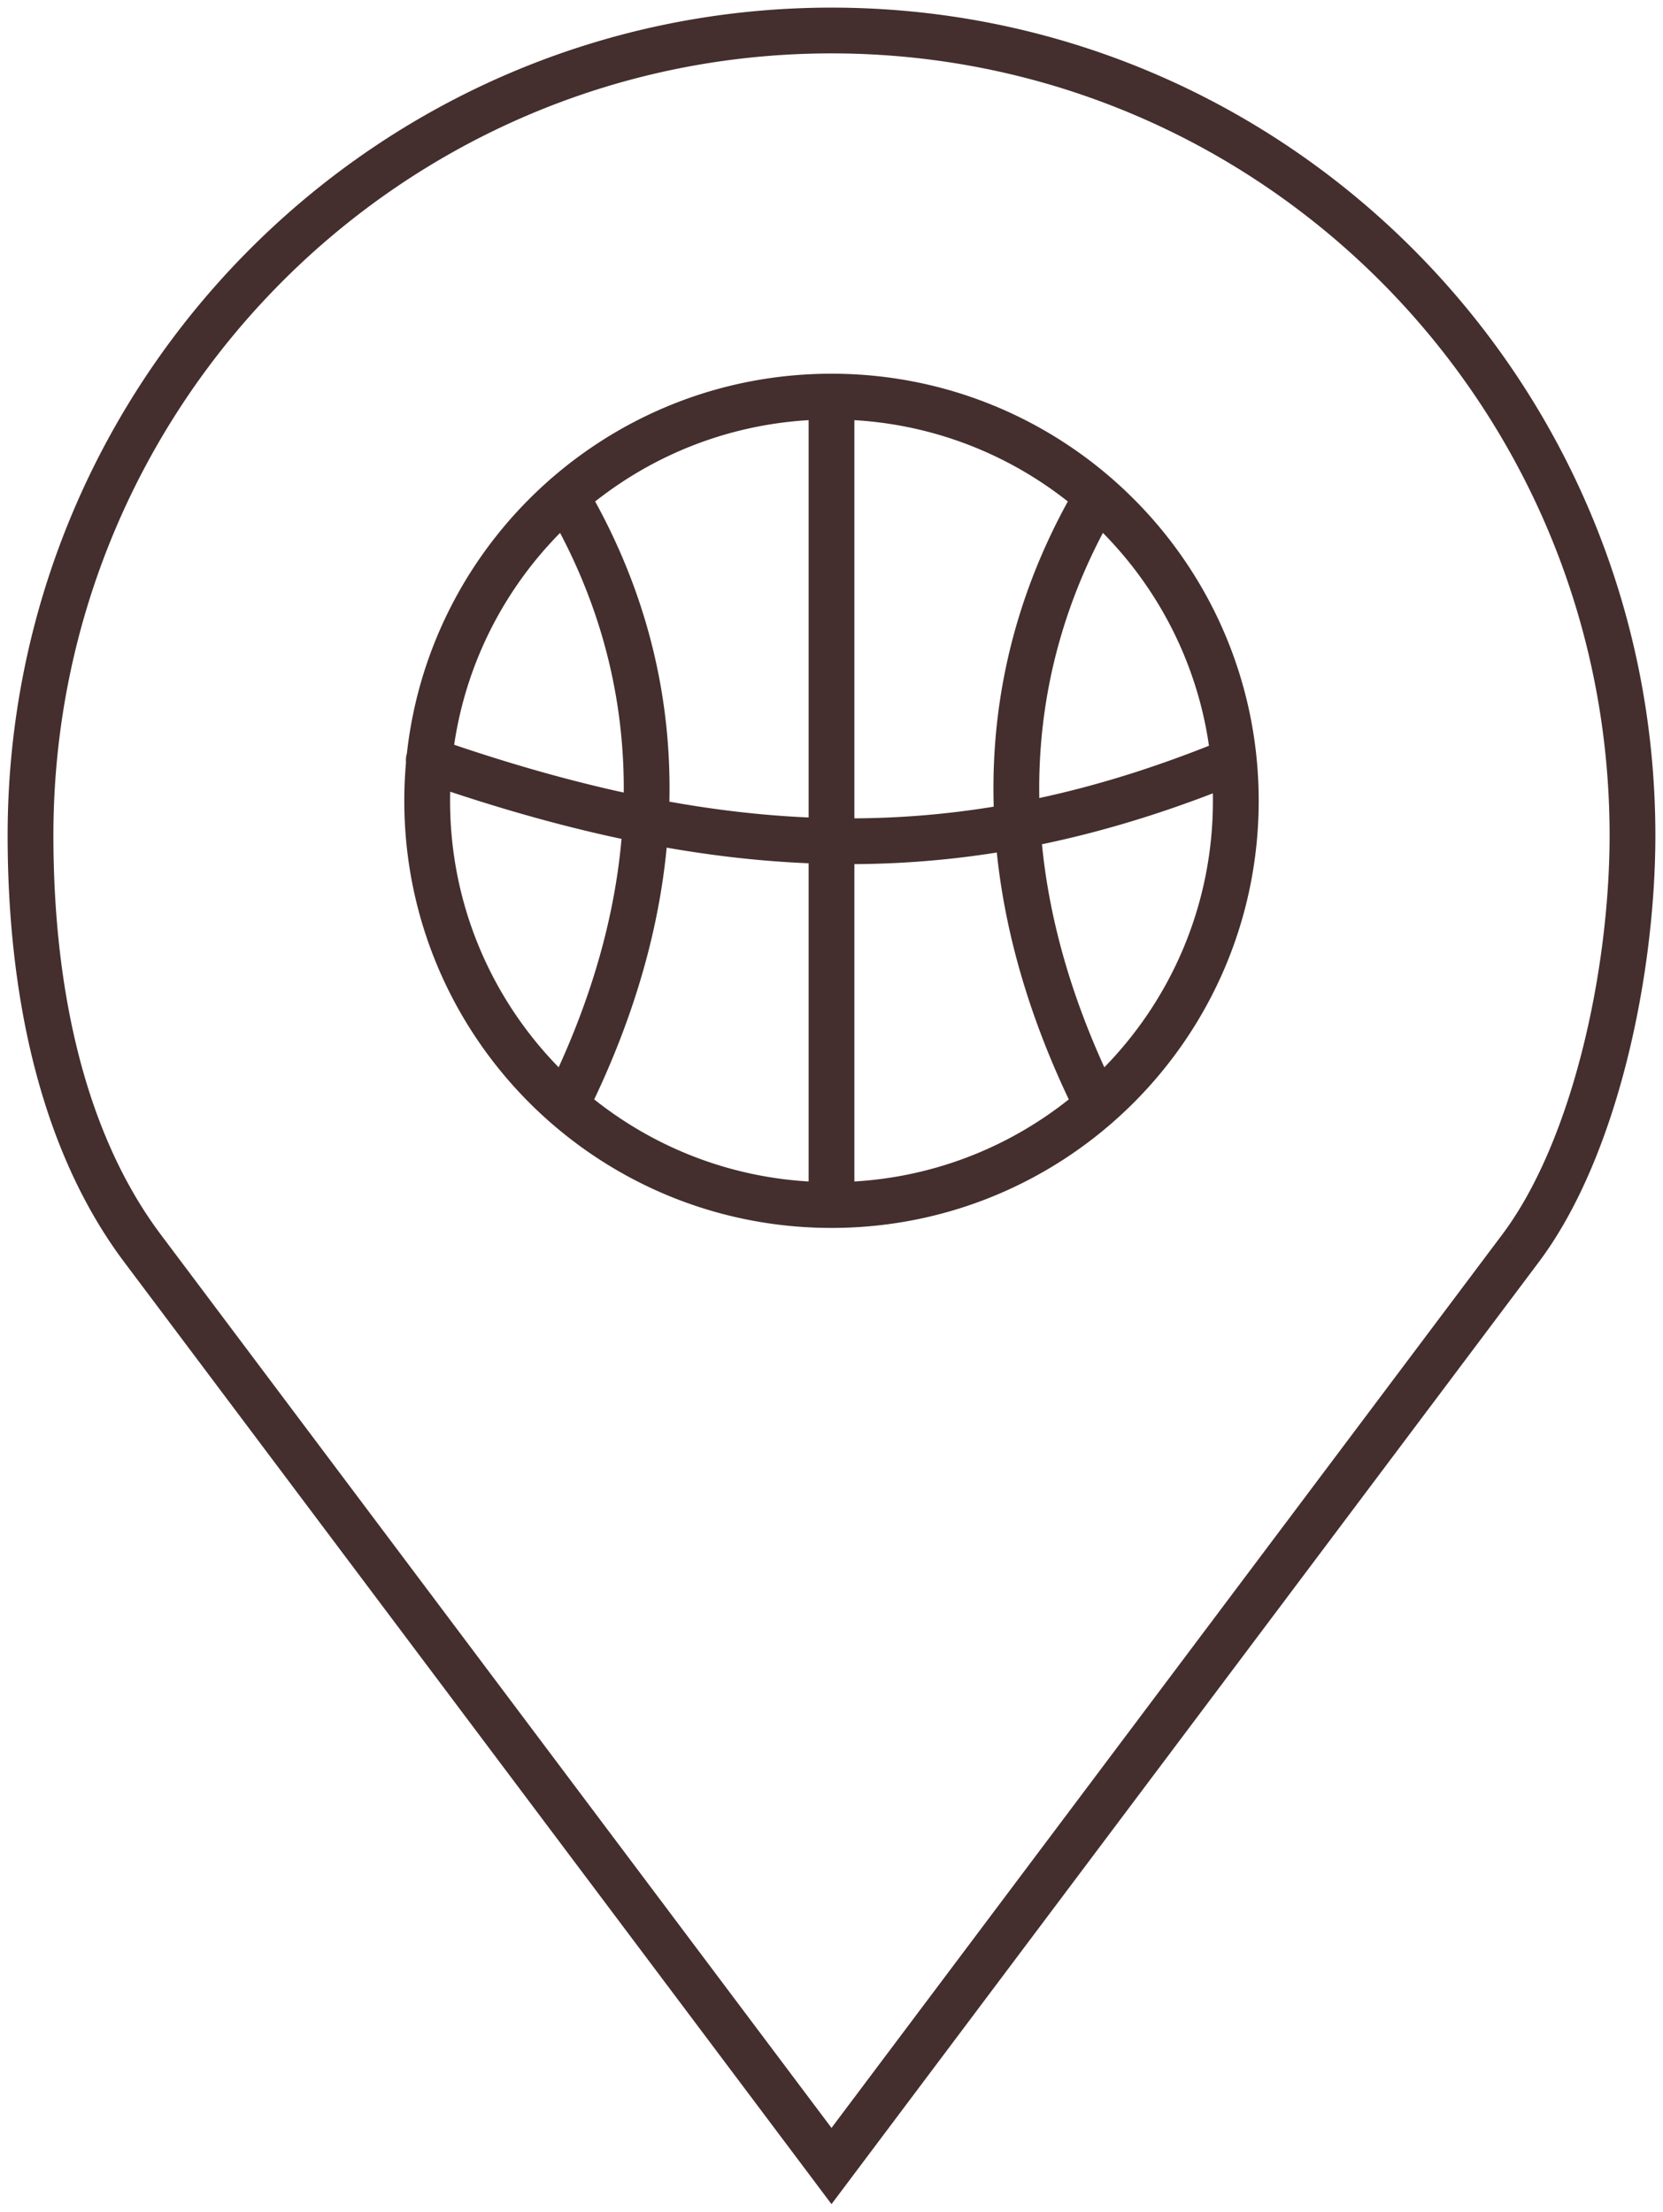<svg width="109" height="145" fill="none" xmlns="http://www.w3.org/2000/svg"><path d="M9.345 81.844l-1.2.9 1.2-.9zM54.5 142l-1.2.9 1.2 1.599 1.2-1.599-1.2-.9zm45.156-60.156l-1.2-.9 1.2.9zM107 54.774h-1.5 1.5zm-25.56-3.537a1.5 1.5 0 10-1.144-2.774l1.143 2.774zm-52.813-2.803a1.5 1.5 0 10-.988 2.832l.988-2.832zm44.582-15.149a1.5 1.5 0 10-2.586-1.522l2.585 1.522zm-2.636 39.86a1.5 1.5 0 002.686-1.338l-2.686 1.337zM38.377 31.762a1.5 1.5 0 00-2.586 1.522l2.586-1.522zM35.74 71.807a1.5 1.5 0 002.686 1.337l-2.685-1.337zM54.502.5C24.668.5.5 24.806.5 54.773h3C3.5 26.448 26.34 3.5 54.5 3.5v-3zM.5 54.773c0 9.889 1.916 20.34 7.645 27.971l2.4-1.8C5.38 74.063 3.5 64.378 3.5 54.773h-3zm7.645 27.971L53.3 142.9l2.4-1.8-45.156-60.157-2.4 1.801zM55.7 142.9l45.155-60.156-2.4-1.8L53.3 141.1l2.4 1.8zm45.155-60.156c2.639-3.516 4.539-8.288 5.783-13.23 1.247-4.96 1.862-10.203 1.862-14.74h-3c0 4.29-.584 9.287-1.772 14.008-1.192 4.738-2.964 9.087-5.272 12.161l2.399 1.801zm7.645-27.97C108.5 24.805 84.33.5 54.5.5v3c28.16 0 51 22.948 51 51.273h3zM54.5 80.5c15.464 0 28-12.536 28-28h-3c0 13.808-11.192 25-25 25v3zm28-28c0-15.464-12.536-28-28-28v3c13.808 0 25 11.193 25 25h3zm-28-28c-15.464 0-28 12.536-28 28h3c0-13.807 11.193-25 25-25v-3zm-28 28c0 15.464 12.536 28 28 28v-3c-13.807 0-25-11.192-25-25h-3zM56 79V26h-3v53h3zm24.296-30.537c-16.753 6.906-31.696 6.938-51.67-.03l-.987 2.833c20.55 7.169 36.262 7.2 53.8-.03l-1.143-2.773zm-9.673-16.7c-7.364 12.508-7.307 26.815-.05 41.381l2.686-1.337c-6.878-13.805-6.822-27.021-.05-38.522l-2.586-1.522zm-34.832 1.522c6.772 11.5 6.828 24.717-.05 38.522l2.686 1.337c7.257-14.566 7.314-28.873-.05-41.38l-2.586 1.521z" fill="#442E2E"/></svg>